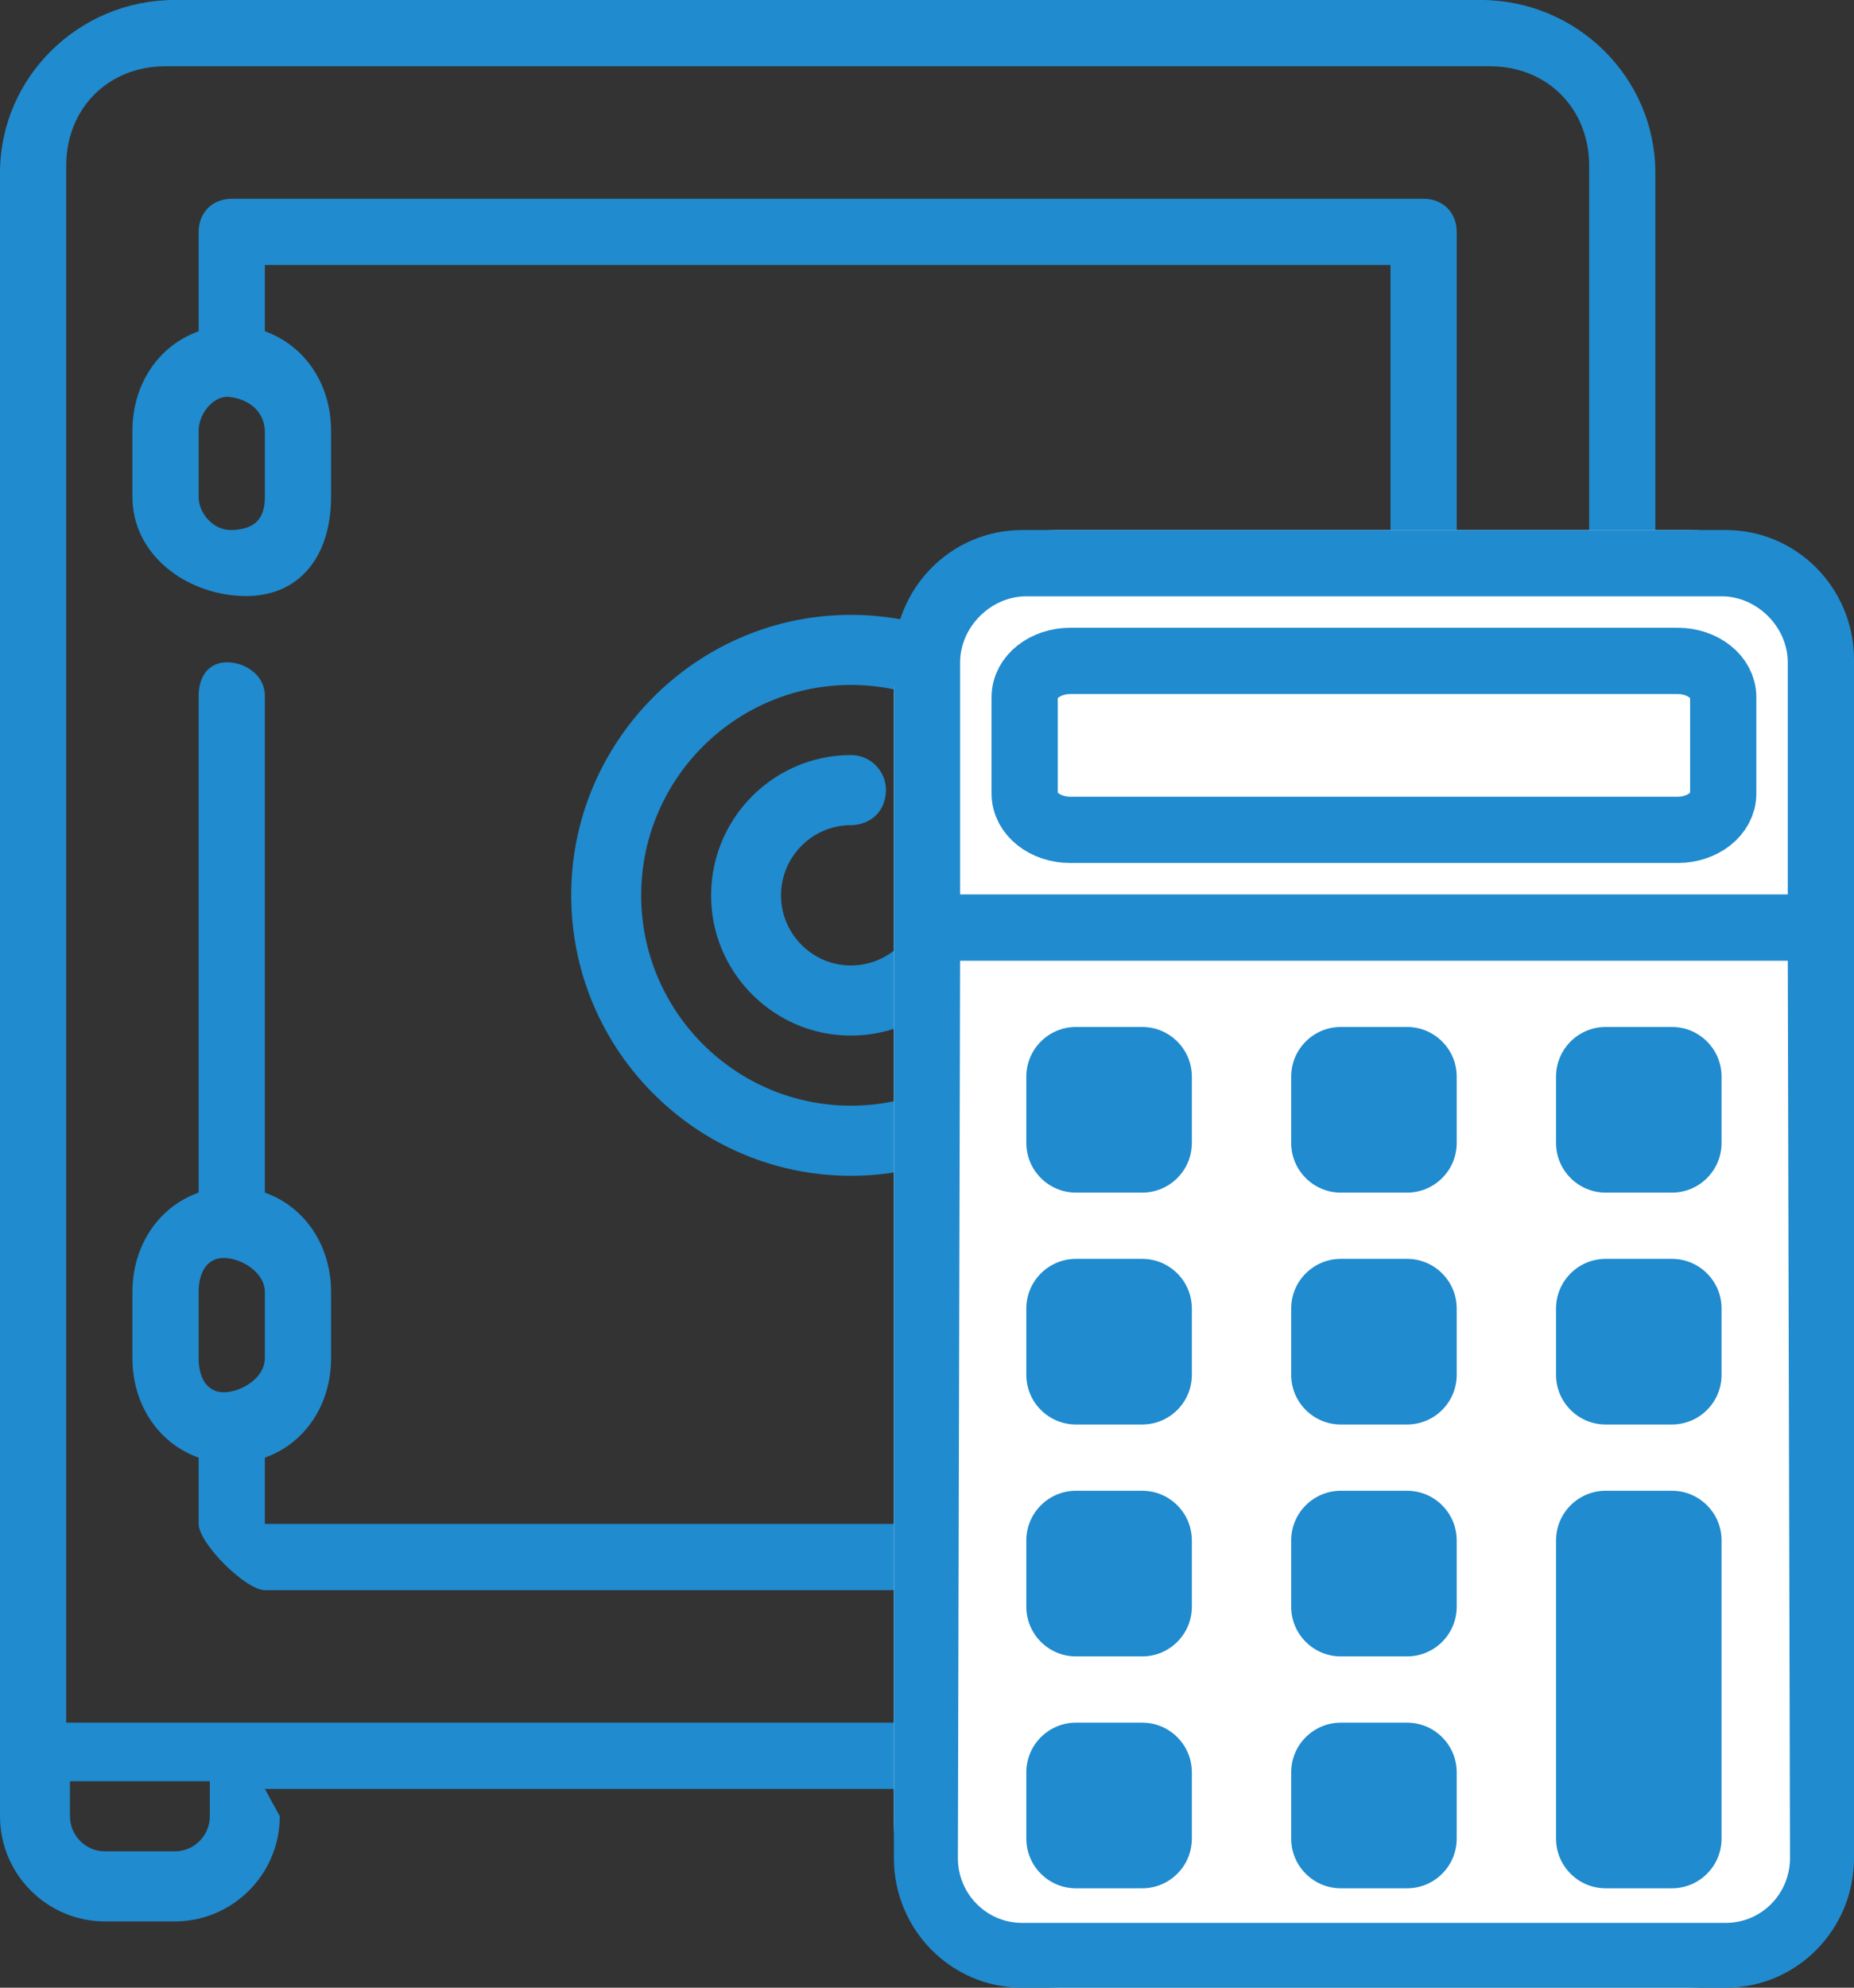 <svg version="1.1" xmlns="http://www.w3.org/2000/svg" xmlns:xlink="http://www.w3.org/1999/xlink" width="56" height="60" viewBox="0 0 56 60"><rect x="0" y="0" width="56" height="60" fill="#333333" stroke="none"/><g id="moreMoney"><path id="-Block2_icon4" d="M46.829,58.000 C46.829,58.000 44.720,58.000 44.720,58.000 C42.972,58.000 41.549,56.576 41.549,54.824 C41.549,54.824 41.000,54.000 41.000,54.000 L8.000,54.000 C8.000,54.000 8.451,54.824 8.451,54.824 C8.451,56.576 7.028,58.000 5.280,58.000 C5.280,58.000 3.171,58.000 3.171,58.000 C1.422,58.000 -0.000,56.576 -0.000,54.824 C-0.000,54.824 -0.000,5.219 -0.000,5.219 C-0.000,2.341 2.369,-0.001 5.282,-0.001 C5.282,-0.001 44.718,-0.001 44.718,-0.001 C47.631,-0.001 50.000,2.341 50.000,5.219 C50.000,5.219 50.000,54.824 50.000,54.824 C50.000,56.576 48.578,58.000 46.829,58.000 zM43.662,54.824 C43.662,55.408 44.137,55.885 44.720,55.885 C44.720,55.885 46.829,55.885 46.829,55.885 C47.413,55.885 47.887,55.408 47.887,54.824 C47.887,54.824 47.887,53.768 47.887,53.768 L43.662,53.768 C43.662,53.768 43.662,54.824 43.662,54.824 zM2.113,54.824 C2.113,55.408 2.587,55.885 3.171,55.885 C3.171,55.885 5.280,55.885 5.280,55.885 C5.863,55.885 6.338,55.408 6.338,54.824 C6.338,54.824 6.338,53.768 6.338,53.768 L2.113,53.768 C2.113,53.768 2.113,54.824 2.113,54.824 zM48.000,5.000 C48.000,3.288 46.747,2.000 45.000,2.000 C45.000,2.000 5.000,2.000 5.000,2.000 C3.253,2.000 2.000,3.288 2.000,5.000 C2.000,5.000 2.000,52.000 2.000,52.000 L48.000,52.000 C48.000,52.000 48.000,5.000 48.000,5.000 zM25.055,18.585 C30.006,18.212 34.155,22.143 34.155,27.026 C34.155,31.693 30.364,35.493 25.704,35.493 C20.830,35.493 16.906,31.336 17.278,26.375 C17.588,22.237 20.924,18.896 25.055,18.585 zM25.704,33.376 C29.348,33.376 32.283,30.279 32.026,26.574 C31.809,23.447 29.281,20.912 26.159,20.692 C22.460,20.433 19.367,23.374 19.367,27.026 C19.367,30.528 22.210,33.376 25.704,33.376 zM25.704,22.792 C26.439,22.792 26.998,23.544 26.659,24.322 C26.495,24.697 26.105,24.907 25.696,24.909 C24.447,24.914 23.450,26.010 23.608,27.293 C23.724,28.242 24.490,29.010 25.437,29.127 C26.718,29.284 27.812,28.286 27.817,27.035 C27.819,26.625 28.029,26.234 28.404,26.069 C29.180,25.730 29.930,26.290 29.930,27.026 C29.930,29.521 27.767,31.517 25.221,31.233 C23.283,31.015 21.722,29.452 21.506,27.510 C21.222,24.960 23.215,22.792 25.704,22.792 zM6.000,10.000 C6.000,10.000 6.000,7.000 6.000,7.000 C6.000,6.416 6.416,6.000 7.000,6.000 C7.000,6.000 43.000,6.000 43.000,6.000 C43.584,6.000 44.000,6.416 44.000,7.000 C44.000,7.000 44.000,46.000 44.000,46.000 C44.000,46.585 43.584,48.000 43.000,48.000 C43.000,48.000 8.000,48.000 8.000,48.000 C7.416,48.000 6.000,46.585 6.000,46.000 C6.000,46.000 6.000,44.000 6.000,44.000 C4.771,43.565 4.000,42.381 4.000,41.000 C4.000,41.000 4.000,39.000 4.000,39.000 C4.000,37.620 4.771,36.436 6.000,36.000 C6.000,36.000 6.000,21.000 6.000,21.000 C6.000,20.371 6.357,19.922 7.000,20.000 C7.536,20.066 8.000,20.458 8.000,21.000 C8.000,21.000 8.000,36.000 8.000,36.000 C9.229,36.436 10.000,37.620 10.000,39.000 C10.000,39.000 10.000,41.000 10.000,41.000 C10.000,42.381 9.229,43.565 8.000,44.000 C8.000,44.000 8.000,46.000 8.000,46.000 L42.000,46.000 C42.000,46.000 41.549,37.502 41.549,37.502 C39.141,37.010 37.324,34.872 37.324,32.317 C37.324,32.317 37.324,21.736 37.324,21.736 C37.324,19.179 39.592,17.492 42.000,17.000 C42.000,17.000 42.000,8.000 42.000,8.000 L8.000,8.000 C8.000,8.000 8.000,10.000 8.000,10.000 C9.229,10.439 10.000,11.619 10.000,13.000 C10.000,13.000 10.000,15.000 10.000,15.000 C10.000,16.848 8.978,18.149 7.099,17.978 C5.456,17.827 4.000,16.653 4.000,15.000 C4.000,15.000 4.000,13.000 4.000,13.000 C4.000,11.619 4.771,10.439 6.000,10.000 zM8.000,39.000 C8.000,38.500 7.488,38.106 7.000,38.000 C6.315,37.851 6.000,38.340 6.000,39.000 C6.000,39.000 6.000,41.000 6.000,41.000 C6.000,41.663 6.315,42.149 7.000,42.000 C7.488,41.893 8.000,41.501 8.000,41.000 C8.000,41.000 8.000,39.000 8.000,39.000 zM41.549,18.741 C40.320,19.178 39.437,20.355 39.437,21.736 C39.437,21.736 39.437,32.317 39.437,32.317 C39.437,33.697 40.320,34.873 41.549,35.310 C41.549,35.310 41.549,18.741 41.549,18.741 zM6.000,15.000 C6.000,15.501 6.450,16.017 7.000,16.000 C7.701,15.977 8.000,15.661 8.000,15.000 C8.000,15.000 8.000,13.000 8.000,13.000 C7.972,12.379 7.472,12.042 6.933,11.983 C6.436,11.928 6.000,12.500 6.000,13.000 C6.000,13.000 6.000,15.000 6.000,15.000 z" fill="#208BCE" /><path id="Rounded-Rectangl" d="M32.000,16.000 C32.000,16.000 51.000,16.000 51.000,16.000 C53.761,16.000 56.000,18.239 56.000,21.000 C56.000,21.000 56.000,55.000 56.000,55.000 C56.000,57.761 53.761,60.000 51.000,60.000 C51.000,60.000 32.000,60.000 32.000,60.000 C29.239,60.000 27.000,57.761 27.000,55.000 C27.000,55.000 27.000,21.000 27.000,21.000 C27.000,18.239 29.239,16.000 32.000,16.000 z" fill="#FFFFFF" /><path id="Shape-72" d="M54.000,27.000 L29.000,27.000 C29.000,27.000 29.000,20.000 29.000,20.000 C29.000,18.920 29.933,18.000 31.000,18.000 C31.000,18.000 52.000,18.000 52.000,18.000 C53.067,18.000 54.000,18.920 54.000,20.000 C54.000,20.000 54.000,28.000 54.000,28.000 L54.000,27.000 zM54.067,56.089 C54.067,57.168 53.201,58.044 52.133,58.044 C52.133,58.044 30.867,58.044 30.867,58.044 C29.799,58.044 28.933,57.168 28.933,56.089 C28.933,56.089 29.000,29.000 29.000,29.000 L54.000,29.000 L54.067,56.089 C54.067,56.089 54.067,56.089 54.067,56.089 zM52.133,16.000 C52.133,16.000 30.867,16.000 30.867,16.000 C28.731,16.000 27.000,17.751 27.000,19.911 C27.000,19.911 27.000,56.089 27.000,56.089 C27.000,58.249 28.731,60.000 30.867,60.000 C30.867,60.000 52.133,60.000 52.133,60.000 C54.269,60.000 56.000,58.249 56.000,56.089 C56.000,56.089 56.000,19.911 56.000,19.911 C56.000,17.751 54.269,16.000 52.133,16.000 C52.133,16.000 52.133,16.000 52.133,16.000 z" fill="#208BCE" /><path id="Rounded-Rectangl" d="M50.500,57.000 C50.500,57.000 48.500,57.000 48.500,57.000 C47.672,57.000 47.000,56.328 47.000,55.500 C47.000,55.500 47.000,46.500 47.000,46.500 C47.000,45.672 47.672,45.000 48.500,45.000 C48.500,45.000 50.500,45.000 50.500,45.000 C51.328,45.000 52.000,45.672 52.000,46.500 C52.000,46.500 52.000,55.500 52.000,55.500 C52.000,56.328 51.328,57.000 50.500,57.000 zM50.500,43.000 C50.500,43.000 48.500,43.000 48.500,43.000 C47.672,43.000 47.000,42.328 47.000,41.500 C47.000,41.500 47.000,39.500 47.000,39.500 C47.000,38.672 47.672,38.000 48.500,38.000 C48.500,38.000 50.500,38.000 50.500,38.000 C51.328,38.000 52.000,38.672 52.000,39.500 C52.000,39.500 52.000,41.500 52.000,41.500 C52.000,42.328 51.328,43.000 50.500,43.000 zM50.500,36.000 C50.500,36.000 48.500,36.000 48.500,36.000 C47.672,36.000 47.000,35.328 47.000,34.500 C47.000,34.500 47.000,32.500 47.000,32.500 C47.000,31.672 47.672,31.000 48.500,31.000 C48.500,31.000 50.500,31.000 50.500,31.000 C51.328,31.000 52.000,31.672 52.000,32.500 C52.000,32.500 52.000,34.500 52.000,34.500 C52.000,35.328 51.328,36.000 50.500,36.000 zM42.500,57.000 C42.500,57.000 40.500,57.000 40.500,57.000 C39.672,57.000 39.000,56.328 39.000,55.500 C39.000,55.500 39.000,53.500 39.000,53.500 C39.000,52.672 39.672,52.000 40.500,52.000 C40.500,52.000 42.500,52.000 42.500,52.000 C43.328,52.000 44.000,52.672 44.000,53.500 C44.000,53.500 44.000,55.500 44.000,55.500 C44.000,56.328 43.328,57.000 42.500,57.000 zM42.500,50.000 C42.500,50.000 40.500,50.000 40.500,50.000 C39.672,50.000 39.000,49.328 39.000,48.500 C39.000,48.500 39.000,46.500 39.000,46.500 C39.000,45.672 39.672,45.000 40.500,45.000 C40.500,45.000 42.500,45.000 42.500,45.000 C43.328,45.000 44.000,45.672 44.000,46.500 C44.000,46.500 44.000,48.500 44.000,48.500 C44.000,49.328 43.328,50.000 42.500,50.000 zM42.500,43.000 C42.500,43.000 40.500,43.000 40.500,43.000 C39.672,43.000 39.000,42.328 39.000,41.500 C39.000,41.500 39.000,39.500 39.000,39.500 C39.000,38.672 39.672,38.000 40.500,38.000 C40.500,38.000 42.500,38.000 42.500,38.000 C43.328,38.000 44.000,38.672 44.000,39.500 C44.000,39.500 44.000,41.500 44.000,41.500 C44.000,42.328 43.328,43.000 42.500,43.000 zM42.500,36.000 C42.500,36.000 40.500,36.000 40.500,36.000 C39.672,36.000 39.000,35.328 39.000,34.500 C39.000,34.500 39.000,32.500 39.000,32.500 C39.000,31.672 39.672,31.000 40.500,31.000 C40.500,31.000 42.500,31.000 42.500,31.000 C43.328,31.000 44.000,31.672 44.000,32.500 C44.000,32.500 44.000,34.500 44.000,34.500 C44.000,35.328 43.328,36.000 42.500,36.000 zM34.500,57.000 C34.500,57.000 32.500,57.000 32.500,57.000 C31.672,57.000 31.000,56.328 31.000,55.500 C31.000,55.500 31.000,53.500 31.000,53.500 C31.000,52.672 31.672,52.000 32.500,52.000 C32.500,52.000 34.500,52.000 34.500,52.000 C35.328,52.000 36.000,52.672 36.000,53.500 C36.000,53.500 36.000,55.500 36.000,55.500 C36.000,56.328 35.328,57.000 34.500,57.000 zM34.500,50.000 C34.500,50.000 32.500,50.000 32.500,50.000 C31.672,50.000 31.000,49.328 31.000,48.500 C31.000,48.500 31.000,46.500 31.000,46.500 C31.000,45.672 31.672,45.000 32.500,45.000 C32.500,45.000 34.500,45.000 34.500,45.000 C35.328,45.000 36.000,45.672 36.000,46.500 C36.000,46.500 36.000,48.500 36.000,48.500 C36.000,49.328 35.328,50.000 34.500,50.000 zM34.500,43.000 C34.500,43.000 32.500,43.000 32.500,43.000 C31.672,43.000 31.000,42.328 31.000,41.500 C31.000,41.500 31.000,39.500 31.000,39.500 C31.000,38.672 31.672,38.000 32.500,38.000 C32.500,38.000 34.500,38.000 34.500,38.000 C35.328,38.000 36.000,38.672 36.000,39.500 C36.000,39.500 36.000,41.500 36.000,41.500 C36.000,42.328 35.328,43.000 34.500,43.000 zM34.500,36.000 C34.500,36.000 32.500,36.000 32.500,36.000 C31.672,36.000 31.000,35.328 31.000,34.500 C31.000,34.500 31.000,32.500 31.000,32.500 C31.000,31.672 31.672,31.000 32.500,31.000 C32.500,31.000 34.500,31.000 34.500,31.000 C35.328,31.000 36.000,31.672 36.000,32.500 C36.000,32.500 36.000,34.500 36.000,34.500 C36.000,35.328 35.328,36.000 34.500,36.000 z" fill="#208BCE" /><g id="Rounded-Rectangl" ><path id="Rounded-Rectangl-stroke" d="M32.326,19.950 C32.326,19.950 50.674,19.950 50.674,19.950 C51.434,19.950 52.050,20.439 52.050,21.043 C52.050,21.043 52.050,23.957 52.050,23.957 C52.050,24.561 51.434,25.050 50.674,25.050 C50.674,25.050 32.326,25.050 32.326,25.050 C31.566,25.050 30.950,24.561 30.950,23.957 C30.950,23.957 30.950,21.043 30.950,21.043 C30.950,20.439 31.566,19.950 32.326,19.950 z" fill="none" stroke="#208BCE" stroke-width="2" /></g></g></svg>